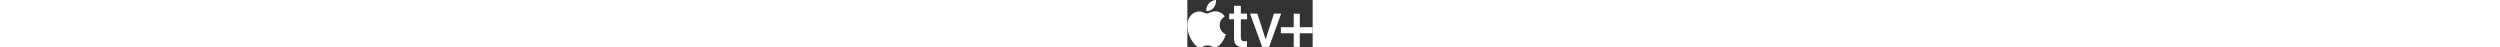 <?xml version="1.0"?>
<svg xmlns:rdf="http://www.w3.org/1999/02/22-rdf-syntax-ns#" xmlns="http://www.w3.org/2000/svg" xmlns:cc="http://creativecommons.org/ns#" xmlns:dc="http://purl.org/dc/elements/1.1/" xml:space="preserve" viewBox="0 0 1100 415" height="1.3em" version="1.1" fill="white">
  <rect x="0" y="0" width="1100" height="415" fill="#333333" stroke="none"/>
  <path d="m337.49 305.39c-3 9.109-11.3 33.532-28.2 57.756-16.1 23.923-34.801 50.849-65.101 51.35-13.9 0-23.4-3.904-32.6-7.808-9.6-3.904-19.1-8.208-34.301-8.208-16.1 0-26.5 4.404-36.501 8.708-8.7 3.904-17.8 7.407-30.4 7.808h-1.7c-27.405 0-47.306-26.03-65.606-53.05-38.501-55.65-60.601-147.74-25.5-208.2 17.8-31.73 51.2-52.15 86.796-52.55 15.6-0.4 30.4 5.605 43.401 10.41 9.6 3.904 17.4 7.007 23.9 7.007 5.6 0 13.9-3.003 23-7.007 15.2-6.106 34.301-13.413 55.101-12.212 42.501 3.503 65.101 24.824 76.801 41.74l1.7 2.603-2.2 1.702s-0.4 0.4-0.9 0.901c-12.6 8.308-42.101 32.231-41.601 74.772 0.4 51.65 39.901 73.871 52.101 79.577 0.9 0.4 1.3 0.4 1.7 0.901l1.3 1.301-1.2 2.502zm186.7-136.53h-54.701v159.35c0 23.723 9.8 33.933 32.2 33.933 5.7 0 15.5-0.801 18.8-1.201l3.3-0.4v49.448l-2 0.4c-6.9 2.002-21.6 2.402-32.2 2.402-56.701 0-80.001-22.922-80.001-79.677v-164.26h-42.101v-49.448h42.101v-68.366h60.001v68.266h54.701l-0.1 49.548zm193.7 242.73h-61.201l-106.2-291.88h63.701l73.101 226.42 73.101-226.42h62.901l-105.4 291.88zm-529.6-380.66c14.2-17.117 38.9-30.029 60.2-30.93h2.9l0.4 2.903c2.1 21.721-5.4 45.644-20.9 65.263-12.1 14.214-33 28.928-56.001 28.928-1.7 0-3.4 0-4.6-0.4h-2.5l-0.4-2.502c-3.7-24.724 9.2-49.448 20.9-63.261zm911.71 208.1h-112.8v-119.32h-53.301v119.21h-112.8v53.351h112.8v119.21h53.301v-119.21h112.8v-53.251z"/>
</svg>
